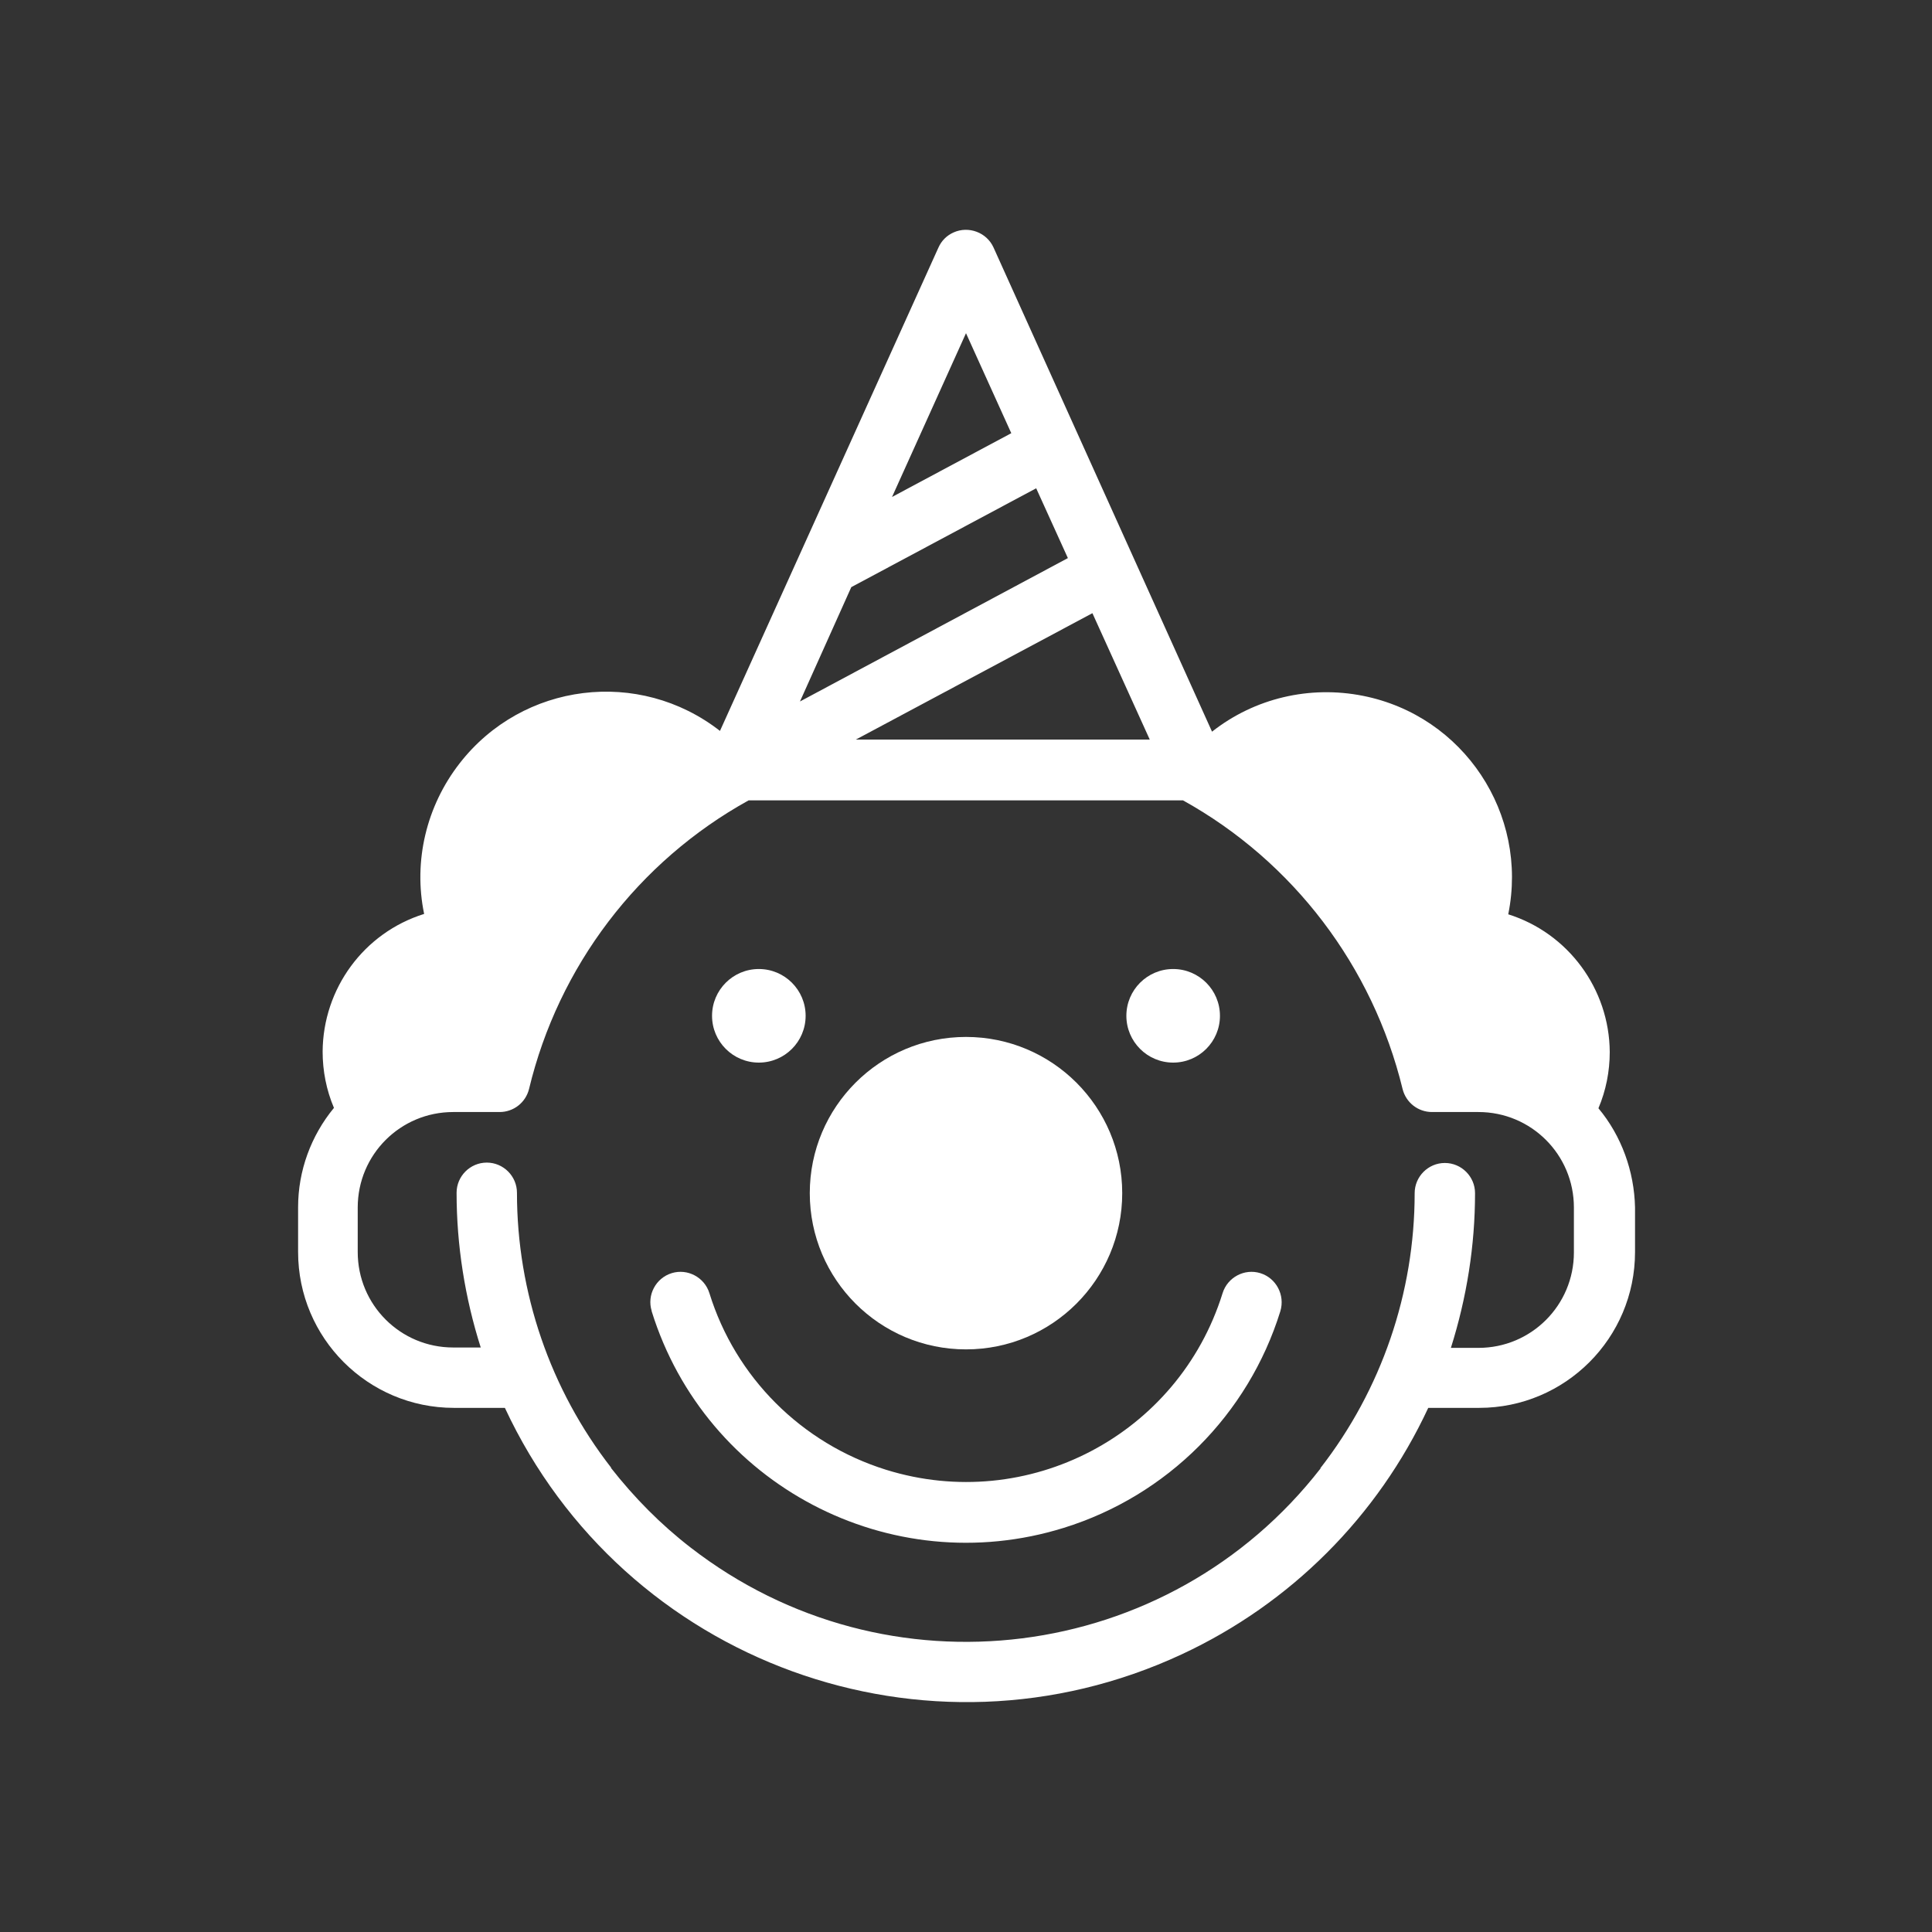<?xml version="1.0" encoding="utf-8"?>
<!-- Generator: Adobe Illustrator 23.0.6, SVG Export Plug-In . SVG Version: 6.00 Build 0)  -->
<svg version="1.1" id="Camada_1" xmlns="http://www.w3.org/2000/svg" xmlns:xlink="http://www.w3.org/1999/xlink" x="0px" y="0px"
	 viewBox="0 0 512 512" style="enable-background:new 0 0 512 512;" xml:space="preserve">
<rect x="0" y="0" width="512" height="512" fill="#333333" stroke="none"/>
<style type="text/css">
	.st0{fill:#FFFFFF;}
</style>
<g id="Clown">
	<path class="st0" d="M334,337.4c-4.2-1.3-8.7,1.1-10,5.3c-11.7,37.6-51.6,58.5-89.2,46.8c-22.4-7-39.9-24.5-46.8-46.8
		c-1.3-4.2-5.8-6.6-10-5.3c-4.2,1.3-6.6,5.8-5.3,10c0,0,0,0,0,0.1c14.3,46,63.2,71.7,109.2,57.4c27.4-8.5,48.9-30,57.4-57.4
		C340.6,343.2,338.2,338.7,334,337.4z"/>
	<circle class="st0" cx="256" cy="316.2" r="41.4"/>
	<path class="st0" d="M423.6,293.7c2-4.7,3-9.8,3-14.9c-0.1-16.7-11-31.5-26.9-36.5c5.4-26.6-11.8-52.6-38.5-57.9
		c-14.1-2.8-28.7,0.6-40,9.5L263.3,65.6c-1.8-4-6.6-5.8-10.6-4c-1.8,0.8-3.2,2.2-4,4l-57.9,128.1c-21.4-16.7-52.3-12.9-69,8.6
		c-8.8,11.3-12.3,25.9-9.4,39.9c-16,5-26.8,19.8-26.9,36.5c0,5.1,1,10.2,3,14.9c-6.1,7.4-9.5,16.7-9.5,26.3v11.9
		c0,22.8,18.5,41.3,41.3,41.3h13.5c31.5,67.6,111.8,96.8,179.4,65.3c28.8-13.4,51.9-36.5,65.3-65.3h13.5c22.8,0,41.3-18.5,41.3-41.3
		V320C433.1,310.4,429.7,301,423.6,293.7z M226.8,196l62.7-33.5l15.2,33.5H226.8z M225.6,155.6l49-26.2l8.4,18.5l-71,38L225.6,155.6
		z M256,88.3l12,26.5l-31.6,16.9L256,88.3z M417.1,331.9c0,14-11.3,25.3-25.3,25.3h-7.3c4.2-13.3,6.4-27.1,6.4-41c0-4.4-3.6-8-8-8
		s-8,3.6-8,8c0,26.4-8.8,52.1-25,72.9h0.1C309.7,441,235,450.4,183,410.1c-7.9-6.1-14.9-13.2-21.1-21.1h0.1
		c-16.2-20.8-25-46.5-25-72.9c0-4.4-3.6-8-8-8c-4.4,0-8,3.6-8,8c0,13.9,2.2,27.8,6.4,41h-7.3c-14,0-25.3-11.3-25.3-25.3V320
		c0-14,11.3-25.3,25.3-25.3h12.3c3.7,0,6.9-2.5,7.8-6.1c7.8-32.5,28.9-60.3,58.2-76.5h115.1c29.2,16.2,50.3,44,58.2,76.5
		c0.9,3.6,4.1,6.1,7.8,6.1h12.3c14,0,25.3,11.3,25.3,25.3L417.1,331.9z"/>
	<circle class="st0" cx="310.9" cy="269.2" r="12.4"/>
	<circle class="st0" cx="201.1" cy="269.2" r="12.4"/>
</g>
</svg>
